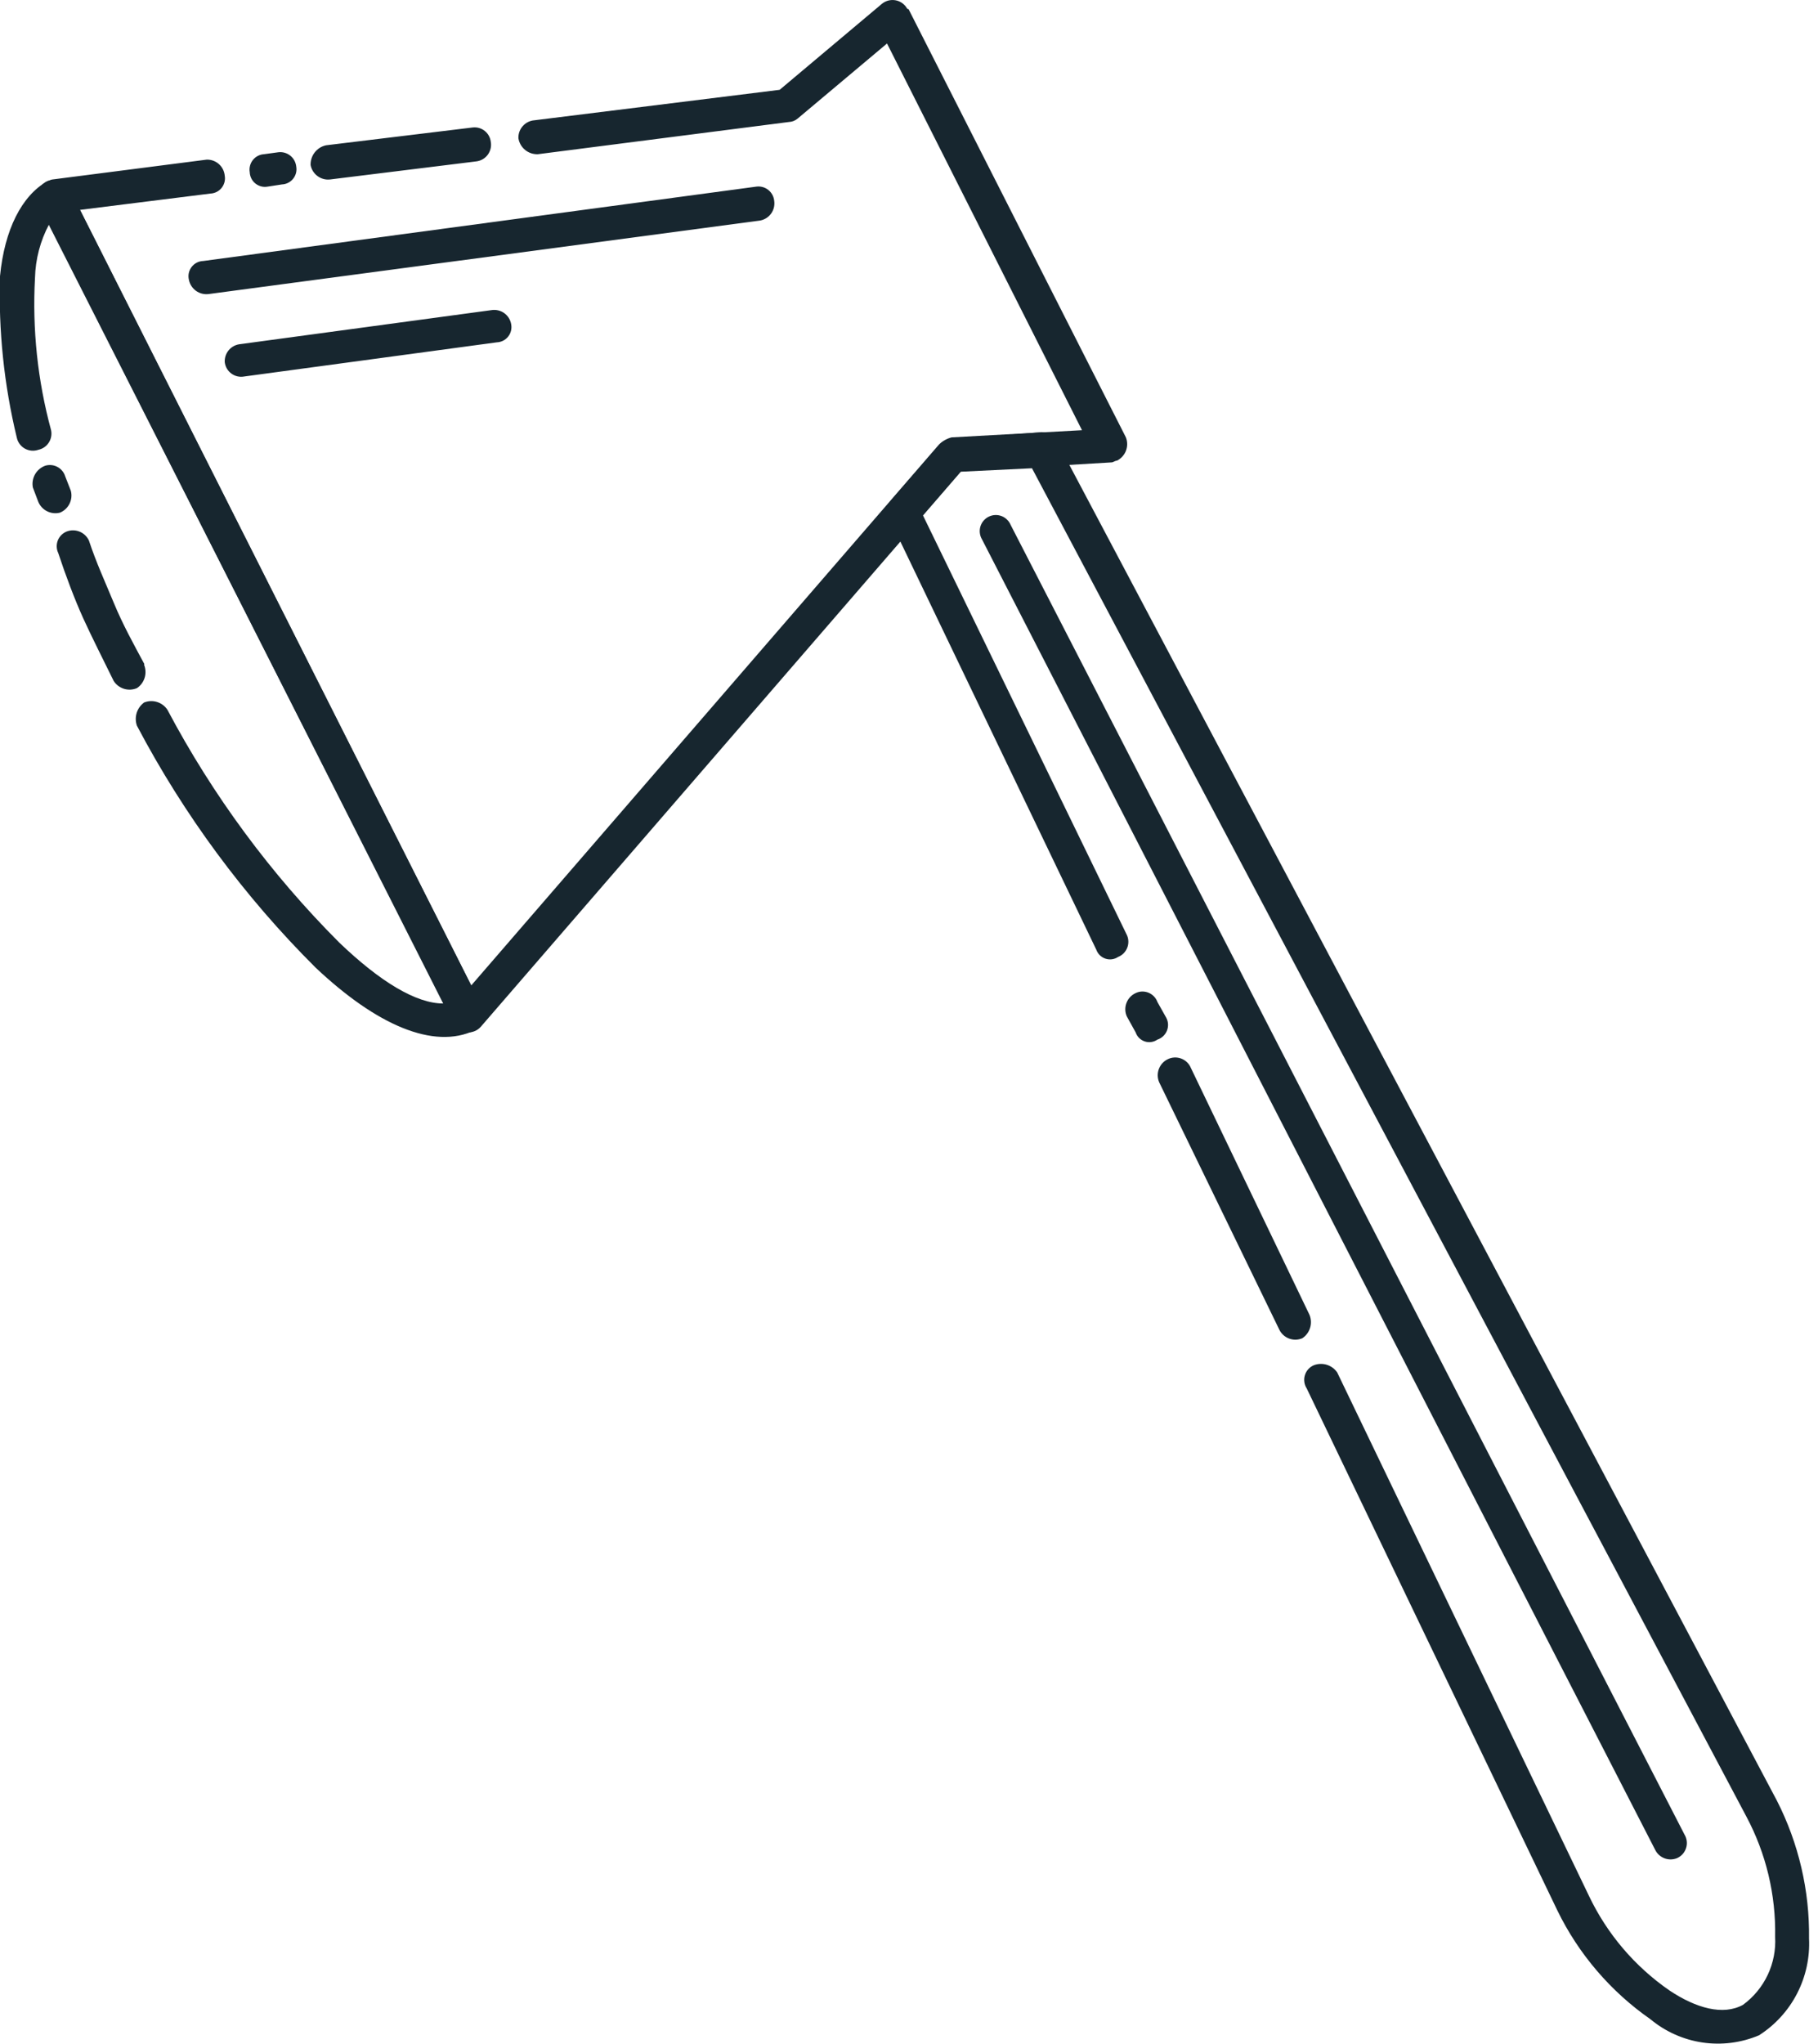 <svg xmlns="http://www.w3.org/2000/svg" width="89" height="100" viewBox="0 0 89 100" fill="none"><g clip-path="url(#clip0_5678_16942)"><path d="M2.501 21.047C2.545 21.256 2.505 21.473 2.389 21.653C2.274 21.832 2.092 21.959 1.883 22.005C1.774 22.043 1.657 22.058 1.541 22.048C1.426 22.038 1.313 22.003 1.212 21.945C1.111 21.887 1.024 21.809 0.956 21.714C0.888 21.62 0.842 21.512 0.819 21.398C0.196 18.818 -0.079 16.166 1.85333e-07 13.513C0.223 11.226 1.064 9.576 2.32 8.863C2.509 8.781 2.722 8.771 2.919 8.836C3.115 8.901 3.281 9.035 3.384 9.215L23.601 49.266C23.663 49.361 23.703 49.469 23.718 49.581C23.734 49.694 23.725 49.808 23.691 49.917C23.658 50.025 23.601 50.125 23.524 50.209C23.448 50.294 23.354 50.36 23.25 50.404C21.228 51.372 18.43 50.149 15.45 47.34C11.954 43.86 9.005 39.87 6.704 35.507C6.632 35.305 6.628 35.085 6.691 34.88C6.754 34.675 6.882 34.496 7.055 34.369C7.256 34.288 7.479 34.279 7.686 34.343C7.893 34.407 8.072 34.54 8.193 34.72C10.416 38.916 13.253 42.757 16.61 46.116C18.621 48.042 20.377 49.095 21.696 49.095L2.405 10.97C1.973 11.78 1.736 12.68 1.713 13.598C1.576 16.107 1.842 18.622 2.501 21.047ZM7.055 32.528C7.135 32.729 7.145 32.952 7.081 33.159C7.017 33.367 6.884 33.546 6.704 33.666C6.503 33.751 6.279 33.763 6.07 33.699C5.862 33.634 5.683 33.499 5.565 33.315C5.044 32.251 4.501 31.187 4.075 30.251C3.65 29.314 3.203 28.123 2.852 27.059C2.805 26.961 2.78 26.855 2.777 26.746C2.774 26.638 2.793 26.53 2.834 26.43C2.875 26.33 2.937 26.239 3.015 26.165C3.093 26.09 3.186 26.032 3.288 25.995C3.489 25.924 3.709 25.931 3.906 26.014C4.102 26.096 4.261 26.249 4.352 26.442C4.703 27.506 5.139 28.453 5.576 29.506C6.012 30.559 6.544 31.517 7.065 32.485L7.055 32.528ZM3.469 24.015C3.524 24.227 3.5 24.452 3.402 24.647C3.305 24.843 3.139 24.997 2.937 25.08C2.725 25.135 2.501 25.111 2.305 25.013C2.109 24.915 1.956 24.75 1.873 24.548L1.607 23.845C1.566 23.623 1.606 23.395 1.719 23.199C1.832 23.004 2.011 22.856 2.224 22.781C2.421 22.725 2.633 22.747 2.814 22.845C2.995 22.942 3.131 23.107 3.192 23.303L3.469 24.015Z" fill="#17262F"></path><path d="M55.171 45.754C55.215 45.852 55.238 45.958 55.239 46.066C55.24 46.173 55.22 46.28 55.179 46.379C55.139 46.478 55.078 46.569 55.002 46.644C54.926 46.719 54.835 46.779 54.735 46.818C54.645 46.878 54.543 46.916 54.436 46.931C54.329 46.945 54.22 46.935 54.118 46.901C54.015 46.867 53.922 46.811 53.844 46.735C53.767 46.66 53.708 46.569 53.671 46.467L43.52 25.335C43.448 25.197 43.42 25.041 43.439 24.887C43.458 24.734 43.523 24.589 43.626 24.473L45.989 21.76C46.065 21.673 46.161 21.604 46.267 21.558C46.374 21.512 46.489 21.49 46.606 21.494L50.99 21.143C51.157 21.143 51.321 21.193 51.461 21.286C51.601 21.378 51.711 21.51 51.777 21.664L86.987 88.093C88.052 90.18 88.593 92.496 88.561 94.839C88.606 95.774 88.403 96.704 87.974 97.535C87.544 98.367 86.902 99.07 86.114 99.574C85.24 99.944 84.282 100.065 83.344 99.927C82.405 99.788 81.523 99.393 80.794 98.787C78.847 97.43 77.279 95.599 76.24 93.466L63.971 67.929C63.909 67.834 63.869 67.726 63.854 67.614C63.838 67.501 63.847 67.386 63.881 67.278C63.914 67.169 63.971 67.069 64.047 66.985C64.124 66.901 64.217 66.835 64.322 66.791C64.524 66.714 64.746 66.707 64.952 66.77C65.158 66.834 65.337 66.965 65.461 67.142L77.782 92.743C78.669 94.609 80.03 96.209 81.73 97.382C83.039 98.255 84.358 98.617 85.327 98.085C85.847 97.705 86.263 97.201 86.538 96.62C86.813 96.038 86.938 95.397 86.901 94.754C86.942 92.708 86.459 90.686 85.497 88.88L50.521 22.909L47.021 23.079L45.18 25.207L55.171 45.754ZM64.109 64.333C64.19 64.534 64.199 64.757 64.135 64.964C64.071 65.171 63.938 65.35 63.758 65.471C63.549 65.561 63.313 65.566 63.1 65.485C62.887 65.403 62.715 65.242 62.62 65.035L56.746 52.947C56.657 52.737 56.653 52.499 56.737 52.286C56.82 52.074 56.984 51.902 57.193 51.809C57.382 51.724 57.596 51.713 57.793 51.778C57.99 51.843 58.156 51.979 58.257 52.16L64.109 64.333ZM57.097 49.798C57.147 49.895 57.176 50.002 57.181 50.111C57.185 50.22 57.166 50.329 57.125 50.43C57.083 50.532 57.02 50.623 56.94 50.697C56.86 50.771 56.765 50.828 56.661 50.862C56.572 50.923 56.469 50.964 56.362 50.979C56.254 50.995 56.145 50.985 56.042 50.951C55.938 50.917 55.845 50.859 55.767 50.783C55.69 50.707 55.632 50.613 55.597 50.511L55.161 49.723C55.07 49.514 55.065 49.278 55.147 49.065C55.228 48.852 55.39 48.68 55.597 48.585C55.695 48.538 55.801 48.512 55.909 48.509C56.018 48.507 56.125 48.526 56.225 48.567C56.326 48.608 56.416 48.67 56.491 48.748C56.566 48.826 56.624 48.919 56.661 49.021L57.097 49.798Z" fill="#17262F"></path><path d="M13.109 9.129C13.004 9.149 12.896 9.147 12.792 9.121C12.688 9.095 12.591 9.047 12.507 8.981C12.423 8.914 12.354 8.83 12.306 8.735C12.258 8.639 12.23 8.534 12.226 8.427C12.208 8.322 12.212 8.215 12.239 8.111C12.265 8.008 12.313 7.912 12.379 7.828C12.445 7.745 12.529 7.676 12.623 7.627C12.718 7.578 12.822 7.55 12.928 7.544L13.631 7.448C13.734 7.436 13.839 7.445 13.939 7.474C14.039 7.503 14.132 7.552 14.213 7.617C14.295 7.683 14.362 7.763 14.412 7.855C14.461 7.946 14.492 8.047 14.503 8.151C14.521 8.255 14.517 8.362 14.491 8.465C14.464 8.567 14.416 8.663 14.35 8.746C14.283 8.829 14.2 8.896 14.105 8.944C14.011 8.992 13.907 9.019 13.801 9.023L13.109 9.129ZM16.174 8.778C15.953 8.807 15.73 8.75 15.55 8.619C15.37 8.489 15.247 8.294 15.205 8.076C15.198 7.852 15.269 7.632 15.408 7.455C15.546 7.278 15.741 7.155 15.961 7.108L23.154 6.235C23.362 6.214 23.571 6.276 23.734 6.408C23.897 6.539 24.002 6.729 24.026 6.938C24.046 7.047 24.043 7.159 24.018 7.267C23.993 7.375 23.946 7.477 23.881 7.567C23.815 7.657 23.732 7.732 23.636 7.788C23.54 7.845 23.434 7.881 23.324 7.895L16.174 8.778ZM26.335 7.544C26.107 7.554 25.882 7.48 25.705 7.334C25.528 7.189 25.412 6.983 25.378 6.757C25.372 6.538 25.45 6.325 25.597 6.163C25.743 6 25.947 5.9 26.165 5.884L38.168 4.394L43.169 0.191C43.332 0.055 43.543 -0.013 43.755 0.003C43.968 0.019 44.166 0.117 44.307 0.277C44.392 0.362 44.392 0.447 44.478 0.447L55.118 21.398C55.2 21.608 55.201 21.841 55.121 22.052C55.04 22.262 54.883 22.435 54.682 22.537C54.586 22.537 54.501 22.622 54.416 22.622L47.053 23.058L23.537 50.234C23.395 50.394 23.198 50.492 22.985 50.508C22.772 50.523 22.562 50.456 22.398 50.319C22.303 50.234 22.218 50.149 22.218 50.053L1.883 10.002C1.793 9.793 1.788 9.557 1.87 9.344C1.951 9.131 2.113 8.959 2.32 8.863C2.405 8.863 2.501 8.778 2.586 8.778L10.119 7.81C10.339 7.804 10.553 7.882 10.717 8.028C10.881 8.175 10.983 8.378 11.002 8.597C11.021 8.702 11.016 8.809 10.99 8.912C10.963 9.014 10.915 9.11 10.849 9.193C10.782 9.275 10.699 9.343 10.604 9.391C10.51 9.438 10.406 9.466 10.3 9.47L3.916 10.268L23.069 48.212L45.967 21.749C46.138 21.58 46.351 21.459 46.584 21.398L52.969 21.047L43.424 2.128L39.051 5.799C38.929 5.904 38.775 5.964 38.615 5.969L26.335 7.544Z" fill="#17262F"></path><path d="M10.215 14.386C9.994 14.414 9.771 14.357 9.592 14.227C9.412 14.096 9.288 13.902 9.247 13.684C9.221 13.576 9.22 13.465 9.243 13.357C9.267 13.249 9.314 13.147 9.381 13.06C9.448 12.972 9.534 12.901 9.632 12.85C9.73 12.8 9.839 12.772 9.949 12.769L37.029 9.13C37.133 9.116 37.238 9.124 37.339 9.152C37.44 9.181 37.533 9.229 37.615 9.295C37.697 9.361 37.764 9.442 37.813 9.534C37.862 9.626 37.892 9.728 37.902 9.832C37.933 10.05 37.878 10.272 37.749 10.45C37.62 10.629 37.427 10.75 37.21 10.79L10.215 14.386Z" fill="#17262F"></path><path d="M11.96 18.419C11.851 18.44 11.738 18.438 11.629 18.414C11.52 18.39 11.418 18.343 11.328 18.277C11.238 18.211 11.162 18.127 11.106 18.031C11.05 17.934 11.015 17.827 11.002 17.716C10.992 17.51 11.057 17.307 11.187 17.146C11.316 16.985 11.501 16.878 11.705 16.844L24.058 15.173C24.168 15.155 24.28 15.159 24.389 15.185C24.497 15.21 24.599 15.257 24.689 15.322C24.779 15.388 24.855 15.47 24.913 15.565C24.971 15.66 25.01 15.766 25.027 15.876C25.045 15.98 25.041 16.087 25.014 16.19C24.988 16.293 24.94 16.389 24.873 16.471C24.807 16.554 24.723 16.621 24.629 16.669C24.534 16.717 24.43 16.744 24.324 16.748L11.96 18.419Z" fill="#17262F"></path><path d="M48.074 26.389C48.018 26.296 47.983 26.192 47.969 26.084C47.955 25.977 47.964 25.868 47.994 25.764C48.024 25.66 48.076 25.563 48.145 25.48C48.215 25.397 48.301 25.329 48.398 25.28C48.495 25.232 48.601 25.204 48.709 25.198C48.817 25.192 48.925 25.209 49.027 25.247C49.128 25.285 49.221 25.344 49.298 25.42C49.376 25.495 49.438 25.586 49.479 25.686L82.464 89.753C82.523 89.85 82.56 89.959 82.574 90.071C82.588 90.183 82.578 90.297 82.544 90.406C82.511 90.514 82.456 90.614 82.382 90.7C82.307 90.785 82.216 90.854 82.113 90.902C81.922 90.984 81.708 90.992 81.512 90.925C81.315 90.859 81.151 90.722 81.049 90.54L48.074 26.389Z" fill="#17262F"></path></g><defs><clipPath id="clip0_5678_16942"><rect width="88.572" height="100" fill="white"></rect></clipPath></defs></svg>